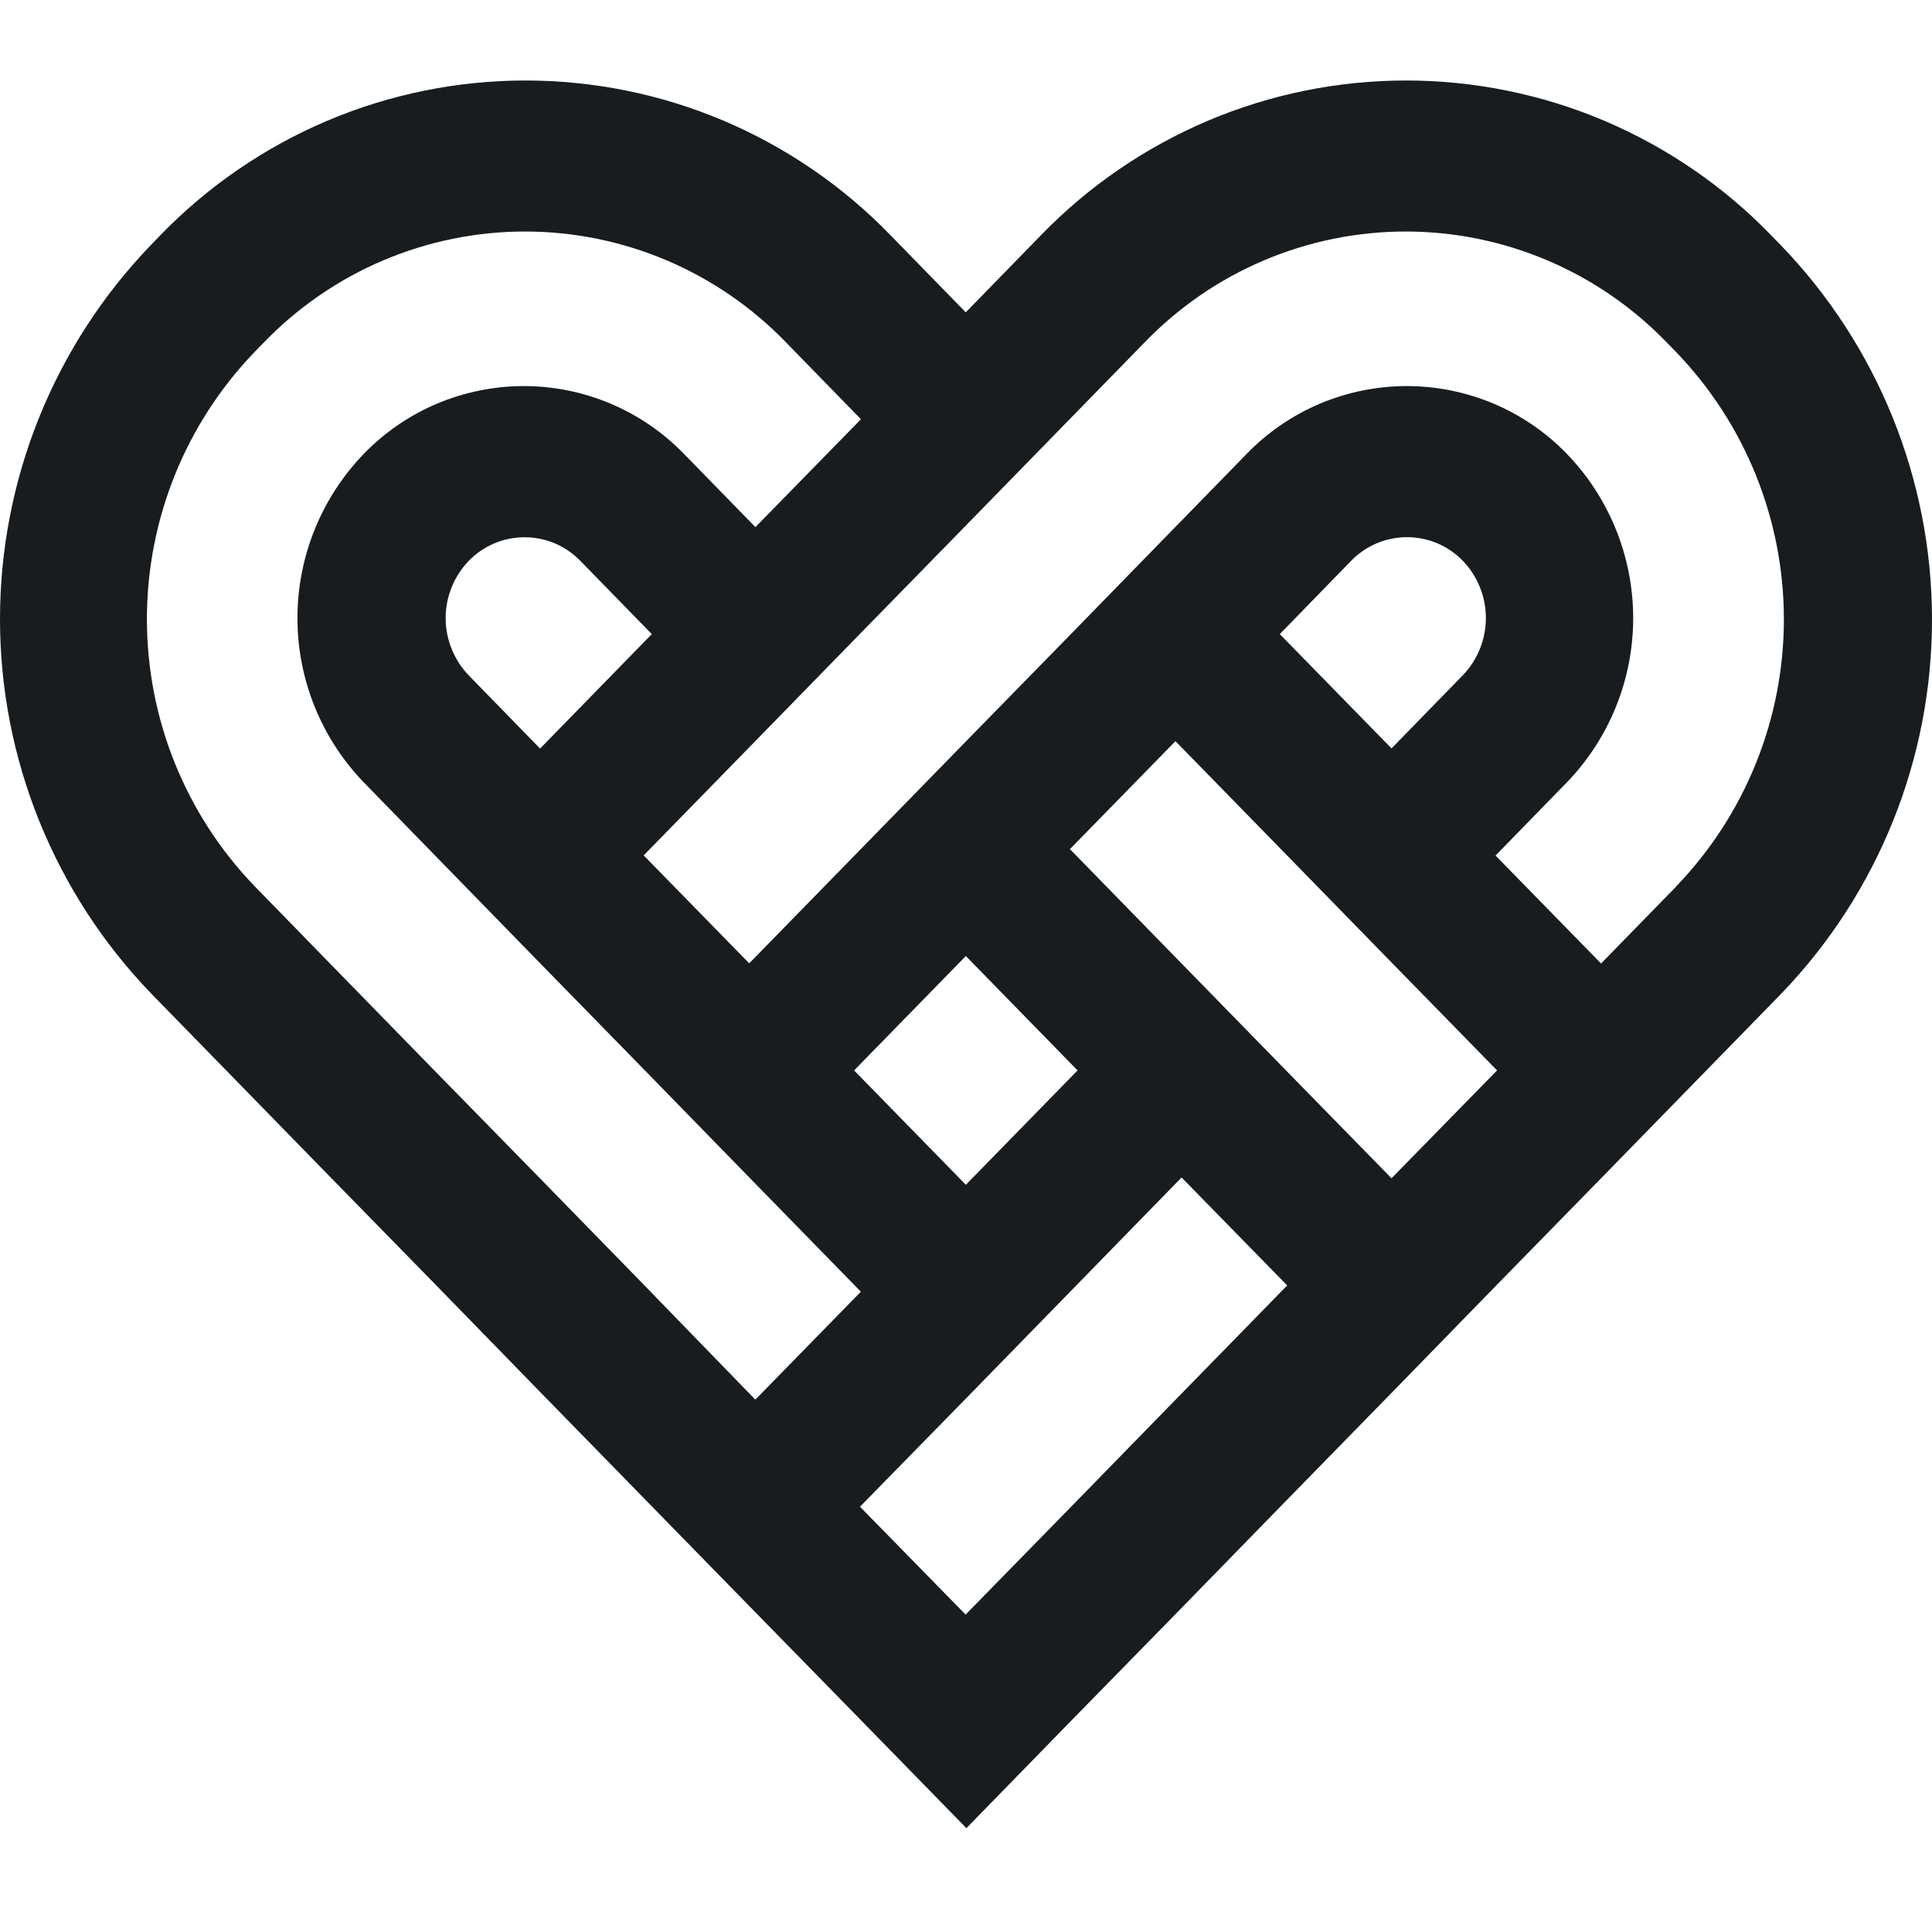 <svg width="24" height="24" viewBox="0 0 24 24" fill="none" xmlns="http://www.w3.org/2000/svg">
<path fill-rule="evenodd" clip-rule="evenodd" d="M22.118 3.042L22.001 2.922C21.413 2.314 20.708 1.831 19.929 1.5C19.15 1.17 18.312 1 17.466 1C16.62 1 15.783 1.17 15.004 1.5C14.225 1.831 13.52 2.314 12.931 2.922L11.997 3.88L11.062 2.922C10.474 2.314 9.769 1.831 8.99 1.5C8.211 1.17 7.373 1 6.527 1C5.681 1 4.844 1.17 4.065 1.5C3.285 1.831 2.581 2.314 1.992 2.922L1.876 3.042C0.673 4.29 0 5.956 0 7.691C0 9.425 0.673 11.091 1.876 12.34L2.811 13.298L4.107 14.626L5.418 15.966L6.713 17.295L8.101 18.716L9.397 20.042L10.708 21.382L12.005 22.71L13.3 21.382L14.612 20.042L15.908 18.713L17.296 17.293L18.591 15.964L19.902 14.624L21.198 13.296L22.134 12.337C23.334 11.087 24.003 9.42 24 7.686C23.997 5.953 23.323 4.288 22.118 3.042ZM8.004 15.966L6.708 14.638L5.396 13.298L4.1 11.97L3.165 11.011C2.305 10.12 1.825 8.929 1.825 7.691C1.825 6.452 2.305 5.261 3.165 4.37L3.282 4.25C3.702 3.816 4.205 3.47 4.762 3.234C5.318 2.998 5.917 2.876 6.521 2.876C7.126 2.876 7.724 2.998 8.281 3.234C8.837 3.47 9.341 3.816 9.761 4.25L10.695 5.208L9.384 6.548L8.497 5.639C8.238 5.372 7.929 5.16 7.587 5.015C7.246 4.871 6.878 4.796 6.507 4.796C6.136 4.796 5.769 4.871 5.427 5.015C5.085 5.16 4.776 5.372 4.518 5.639C3.99 6.187 3.695 6.918 3.695 7.679C3.695 8.439 3.99 9.17 4.518 9.718L5.405 10.628L6.7 11.956L8.011 13.297L9.306 14.625L10.694 16.046L9.383 17.387L8.004 15.966ZM8.097 7.877L6.709 9.299L5.822 8.389C5.639 8.198 5.536 7.943 5.536 7.679C5.536 7.414 5.639 7.159 5.822 6.968C5.912 6.875 6.02 6.801 6.14 6.75C6.259 6.7 6.387 6.674 6.516 6.674C6.646 6.674 6.774 6.7 6.893 6.75C7.012 6.801 7.12 6.875 7.21 6.968L8.097 7.877ZM10.61 13.297L11.998 11.876L13.386 13.297L11.998 14.718L10.61 13.297ZM14.602 17.389L13.306 18.717L11.995 20.057L10.683 18.717L11.995 17.377L13.291 16.049L14.678 14.627L15.99 15.968L14.602 17.389ZM17.286 14.637L15.975 13.297L14.678 11.969L13.291 10.548L14.602 9.207L15.99 10.628L17.286 11.956L18.597 13.297L17.286 14.637ZM15.898 7.877L16.784 6.967C16.874 6.874 16.982 6.8 17.102 6.749C17.221 6.699 17.349 6.673 17.478 6.673C17.608 6.673 17.736 6.699 17.855 6.749C17.974 6.8 18.082 6.874 18.172 6.967C18.356 7.158 18.458 7.413 18.458 7.677C18.458 7.942 18.356 8.197 18.172 8.388L17.286 9.297L15.898 7.877ZM20.825 11.01L19.889 11.969L18.578 10.628L19.465 9.718C19.993 9.17 20.288 8.439 20.288 7.679C20.288 6.918 19.993 6.187 19.465 5.639C19.207 5.372 18.898 5.16 18.556 5.015C18.214 4.871 17.847 4.796 17.476 4.796C17.104 4.796 16.737 4.871 16.395 5.015C16.054 5.16 15.744 5.372 15.486 5.639L14.599 6.548L13.303 7.877L11.991 9.218L10.695 10.546L9.307 11.967L7.996 10.626L9.384 9.205L10.68 7.877L11.991 6.536L13.287 5.208L14.222 4.25C14.642 3.816 15.145 3.47 15.702 3.234C16.259 2.998 16.857 2.876 17.461 2.876C18.066 2.876 18.664 2.998 19.221 3.234C19.777 3.47 20.281 3.816 20.701 4.25L20.818 4.37C21.678 5.261 22.159 6.451 22.16 7.69C22.161 8.928 21.681 10.119 20.822 11.011L20.825 11.01Z" fill="#191C1F"/>
</svg>

